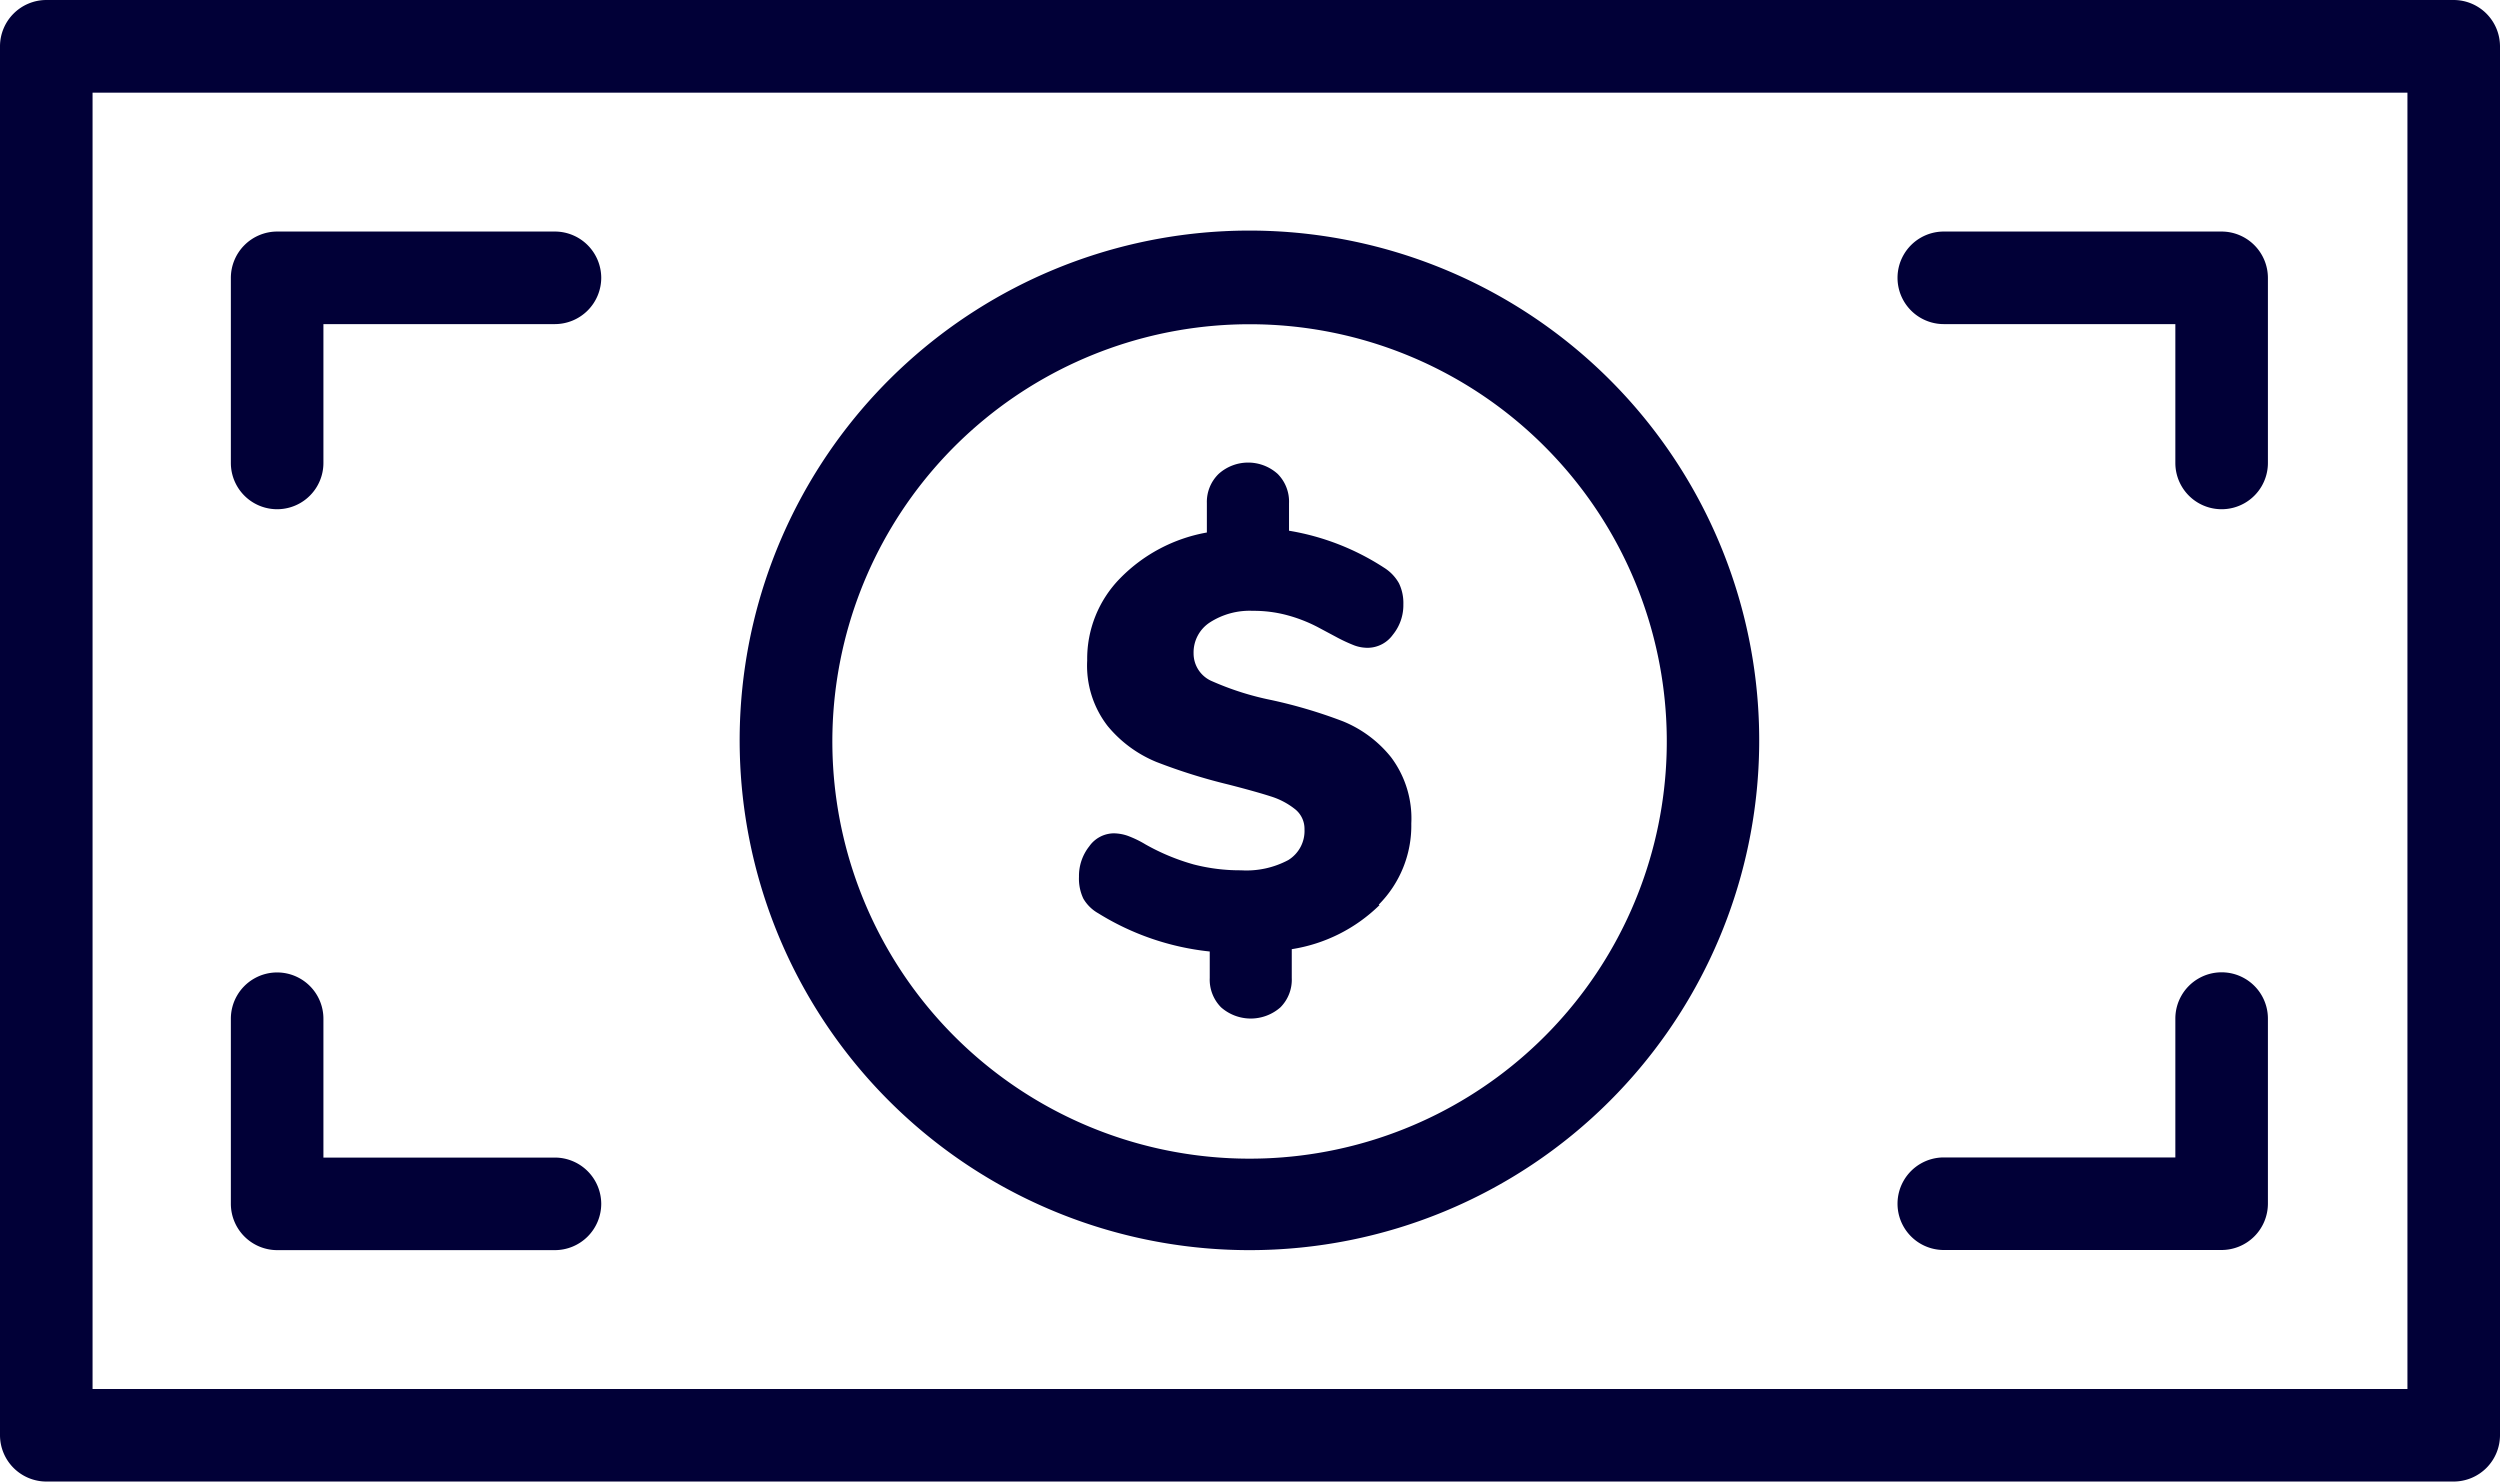 <svg id="Group_145" data-name="Group 145" xmlns="http://www.w3.org/2000/svg" width="18.258" height="10.82" viewBox="0 0 18.258 10.82">
  <path id="Path_452" data-name="Path 452" d="M243.719,177.439a3.723,3.723,0,1,1,2.629-1.091A3.719,3.719,0,0,1,243.719,177.439Zm0-6.762a3.047,3.047,0,1,0,2.151.892,3.043,3.043,0,0,0-2.151-.892Z" transform="translate(-234.59 -168.309)" fill="#010037"/>
  <path id="Path_453" data-name="Path 453" d="M132.7,170.338a.339.339,0,0,1-.338.338h-1.691v1.014a.338.338,0,1,1-.676,0v-1.352a.339.339,0,0,1,.338-.338h2.029A.339.339,0,0,1,132.7,170.338Z" transform="translate(-128.309 -168.309)" fill="#010037"/>
  <path id="Path_454" data-name="Path 454" d="M97.92,120H80.338a.339.339,0,0,0-.338.338v10.144a.339.339,0,0,0,.338.338H97.92a.339.339,0,0,0,.338-.338V120.338A.339.339,0,0,0,97.92,120Zm-.338,10.144H80.676v-9.467H97.582Z" transform="translate(-80 -120)" fill="#010037"/>
  <path id="Path_455" data-name="Path 455" d="M492.7,330.338v1.352a.339.339,0,0,1-.338.338h-2.029a.338.338,0,0,1,0-.676h1.691v-1.014a.338.338,0,1,1,.676,0Z" transform="translate(-476.137 -322.899)" fill="#010037"/>
  <path id="Path_456" data-name="Path 456" d="M132.7,331.691a.339.339,0,0,1-.338.338h-2.029a.339.339,0,0,1-.338-.338v-1.352a.338.338,0,1,1,.676,0v1.014h1.691A.339.339,0,0,1,132.7,331.691Z" transform="translate(-128.309 -322.899)" fill="#010037"/>
  <path id="Path_457" data-name="Path 457" d="M492.7,170.338v1.352a.338.338,0,1,1-.676,0v-1.014h-1.691a.338.338,0,0,1,0-.676h2.029A.339.339,0,0,1,492.7,170.338Z" transform="translate(-476.137 -168.309)" fill="#010037"/>
  <path id="Path_458" data-name="Path 458" d="M315.183,223.224a1.173,1.173,0,0,1-.641.322v.21a.286.286,0,0,1-.083.215.328.328,0,0,1-.433,0,.287.287,0,0,1-.083-.215v-.193h0a1.92,1.92,0,0,1-.814-.279.291.291,0,0,1-.109-.107.339.339,0,0,1-.032-.159.349.349,0,0,1,.075-.223.222.222,0,0,1,.178-.095.325.325,0,0,1,.1.017.765.765,0,0,1,.133.064,1.581,1.581,0,0,0,.351.146,1.353,1.353,0,0,0,.347.043.648.648,0,0,0,.345-.075.25.25,0,0,0,.118-.225.183.183,0,0,0-.071-.148.541.541,0,0,0-.176-.092q-.105-.034-.307-.086a4.161,4.161,0,0,1-.527-.165.907.907,0,0,1-.356-.262.719.719,0,0,1-.15-.479.839.839,0,0,1,.24-.6,1.173,1.173,0,0,1,.634-.335v-.215a.285.285,0,0,1,.086-.213.322.322,0,0,1,.431,0,.287.287,0,0,1,.083.215v.2a1.815,1.815,0,0,1,.694.27.316.316,0,0,1,.109.114.331.331,0,0,1,.032.153.342.342,0,0,1-.077.223.228.228,0,0,1-.18.095.281.281,0,0,1-.1-.017,1.18,1.18,0,0,1-.137-.064l-.133-.071a1.1,1.1,0,0,0-.221-.086.941.941,0,0,0-.251-.032.536.536,0,0,0-.313.084.261.261,0,0,0-.12.225.22.22,0,0,0,.137.206,2.094,2.094,0,0,0,.433.137,3.6,3.6,0,0,1,.521.155.87.87,0,0,1,.351.262.744.744,0,0,1,.148.485.818.818,0,0,1-.238.592Z" transform="translate(-305.108 -216.614)" fill="#010037"/>
</svg>
